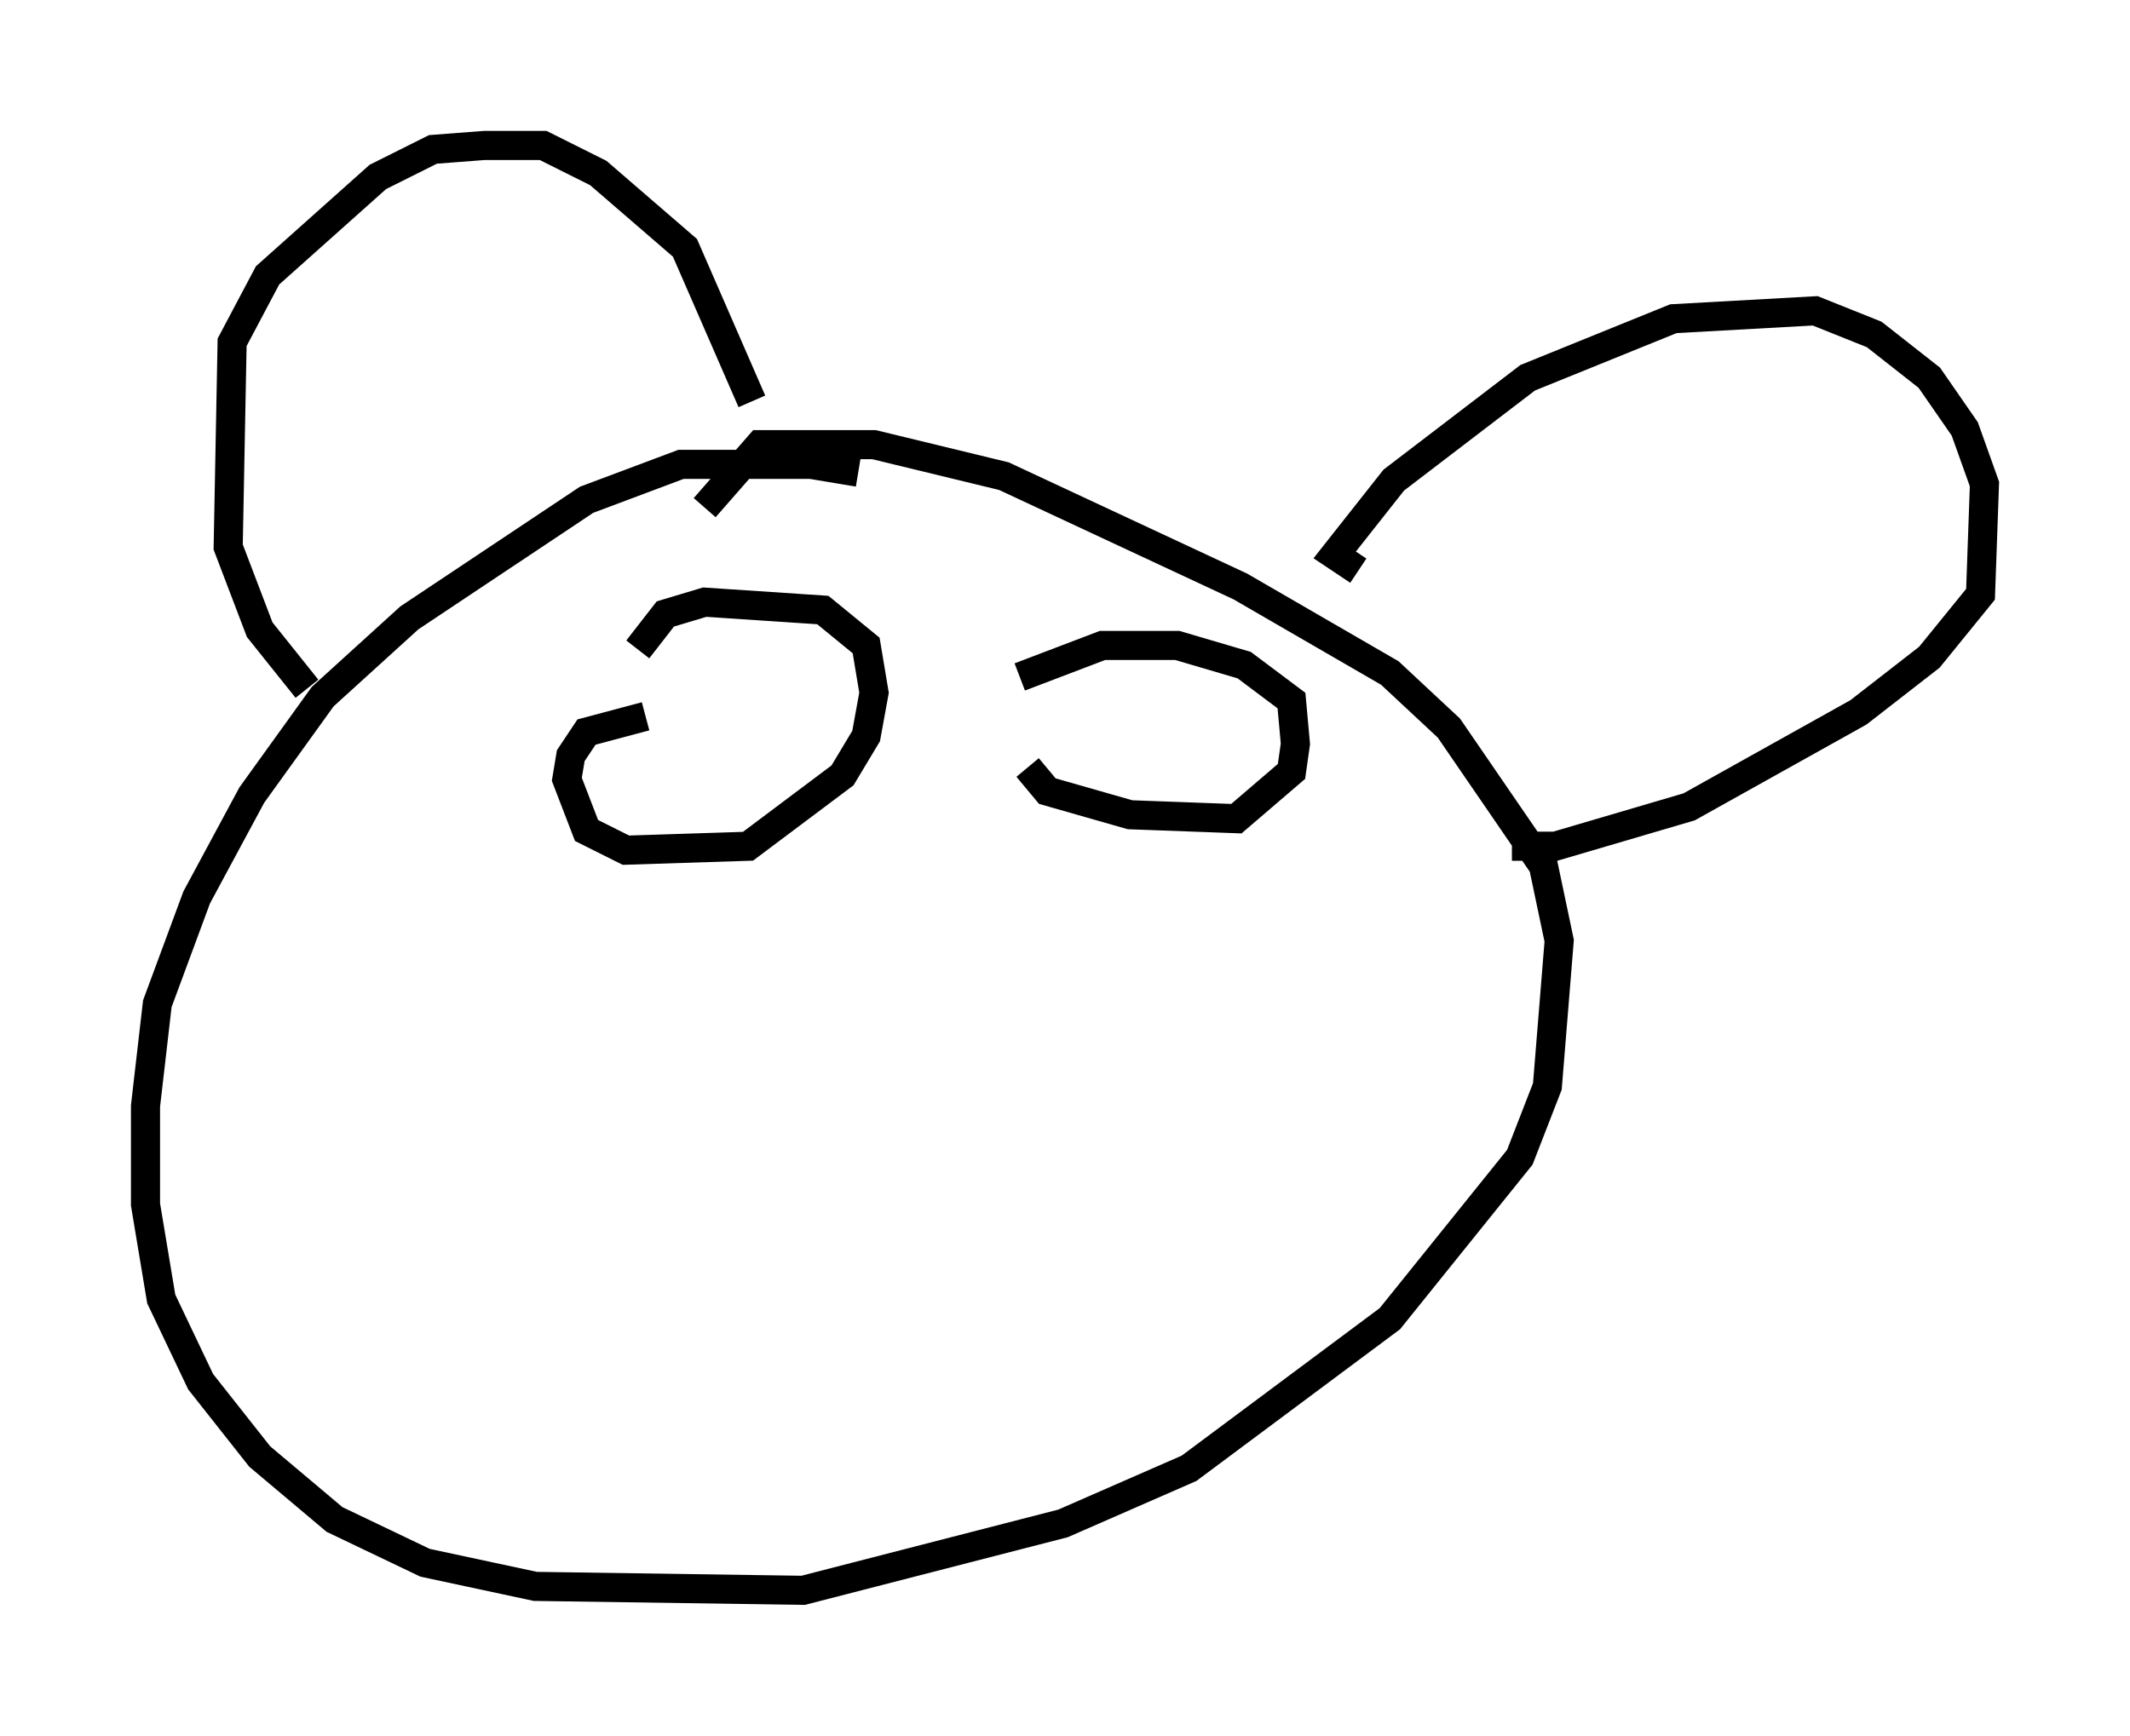 <?xml version="1.0" encoding="utf-8" ?>
<svg baseProfile="full" height="59.661" version="1.1" width="73.193" xmlns="http://www.w3.org/2000/svg" xmlns:ev="http://www.w3.org/2001/xml-events" xmlns:xlink="http://www.w3.org/1999/xlink"><defs /><rect fill="white" height="59.661" width="73.193" x="0" y="0" /><path d="M30.71, 17.043 m-1.218, -0.812 l-1.624, -0.271 -4.465, 0.0 l-3.248, 1.218 -6.089, 4.059 l-2.977, 2.706 -2.436, 3.383 l-1.894, 3.518 -1.353, 3.654 l-0.406, 3.518 0.0, 3.383 l0.541, 3.248 1.353, 2.842 l2.03, 2.571 2.571, 2.165 l3.112, 1.488 3.789, 0.812 l9.202, 0.135 8.931, -2.3 l4.33, -1.894 6.901, -5.142 l4.465, -5.548 0.947, -2.436 l0.406, -5.007 -0.541, -2.571 l-3.248, -4.736 -2.03, -1.894 l-5.142, -2.977 -8.119, -3.789 l-4.465, -1.083 -3.924, 0.0 l-1.894, 2.165 m-13.667, 6.225 l-1.624, -2.03 -1.083, -2.842 l0.135, -7.036 1.218, -2.3 l3.789, -3.383 1.894, -0.947 l1.759, -0.135 2.03, 0.0 l1.894, 0.947 2.977, 2.571 l2.3, 5.277 m20.839, 5.819 l-0.812, -0.541 2.03, -2.571 l4.601, -3.518 5.007, -2.03 l4.871, -0.271 2.03, 0.812 l1.894, 1.488 1.218, 1.759 l0.677, 1.894 -0.135, 3.789 l-1.759, 2.165 -2.436, 1.894 l-5.819, 3.248 -4.601, 1.353 l-1.488, 0.0 m-29.77, -4.465 l-2.03, 0.541 -0.541, 0.812 l-0.135, 0.812 0.677, 1.759 l1.353, 0.677 4.195, -0.135 l3.248, -2.436 0.812, -1.353 l0.271, -1.488 -0.271, -1.624 l-1.488, -1.218 -4.059, -0.271 l-1.353, 0.406 -0.947, 1.218 m13.396, 4.059 l0.677, 0.812 2.842, 0.812 l3.654, 0.135 1.894, -1.624 l0.135, -0.947 -0.135, -1.488 l-1.624, -1.218 -2.3, -0.677 l-2.571, 0.0 -2.842, 1.083 " fill="none" stroke="black" stroke-width="1" /></svg>